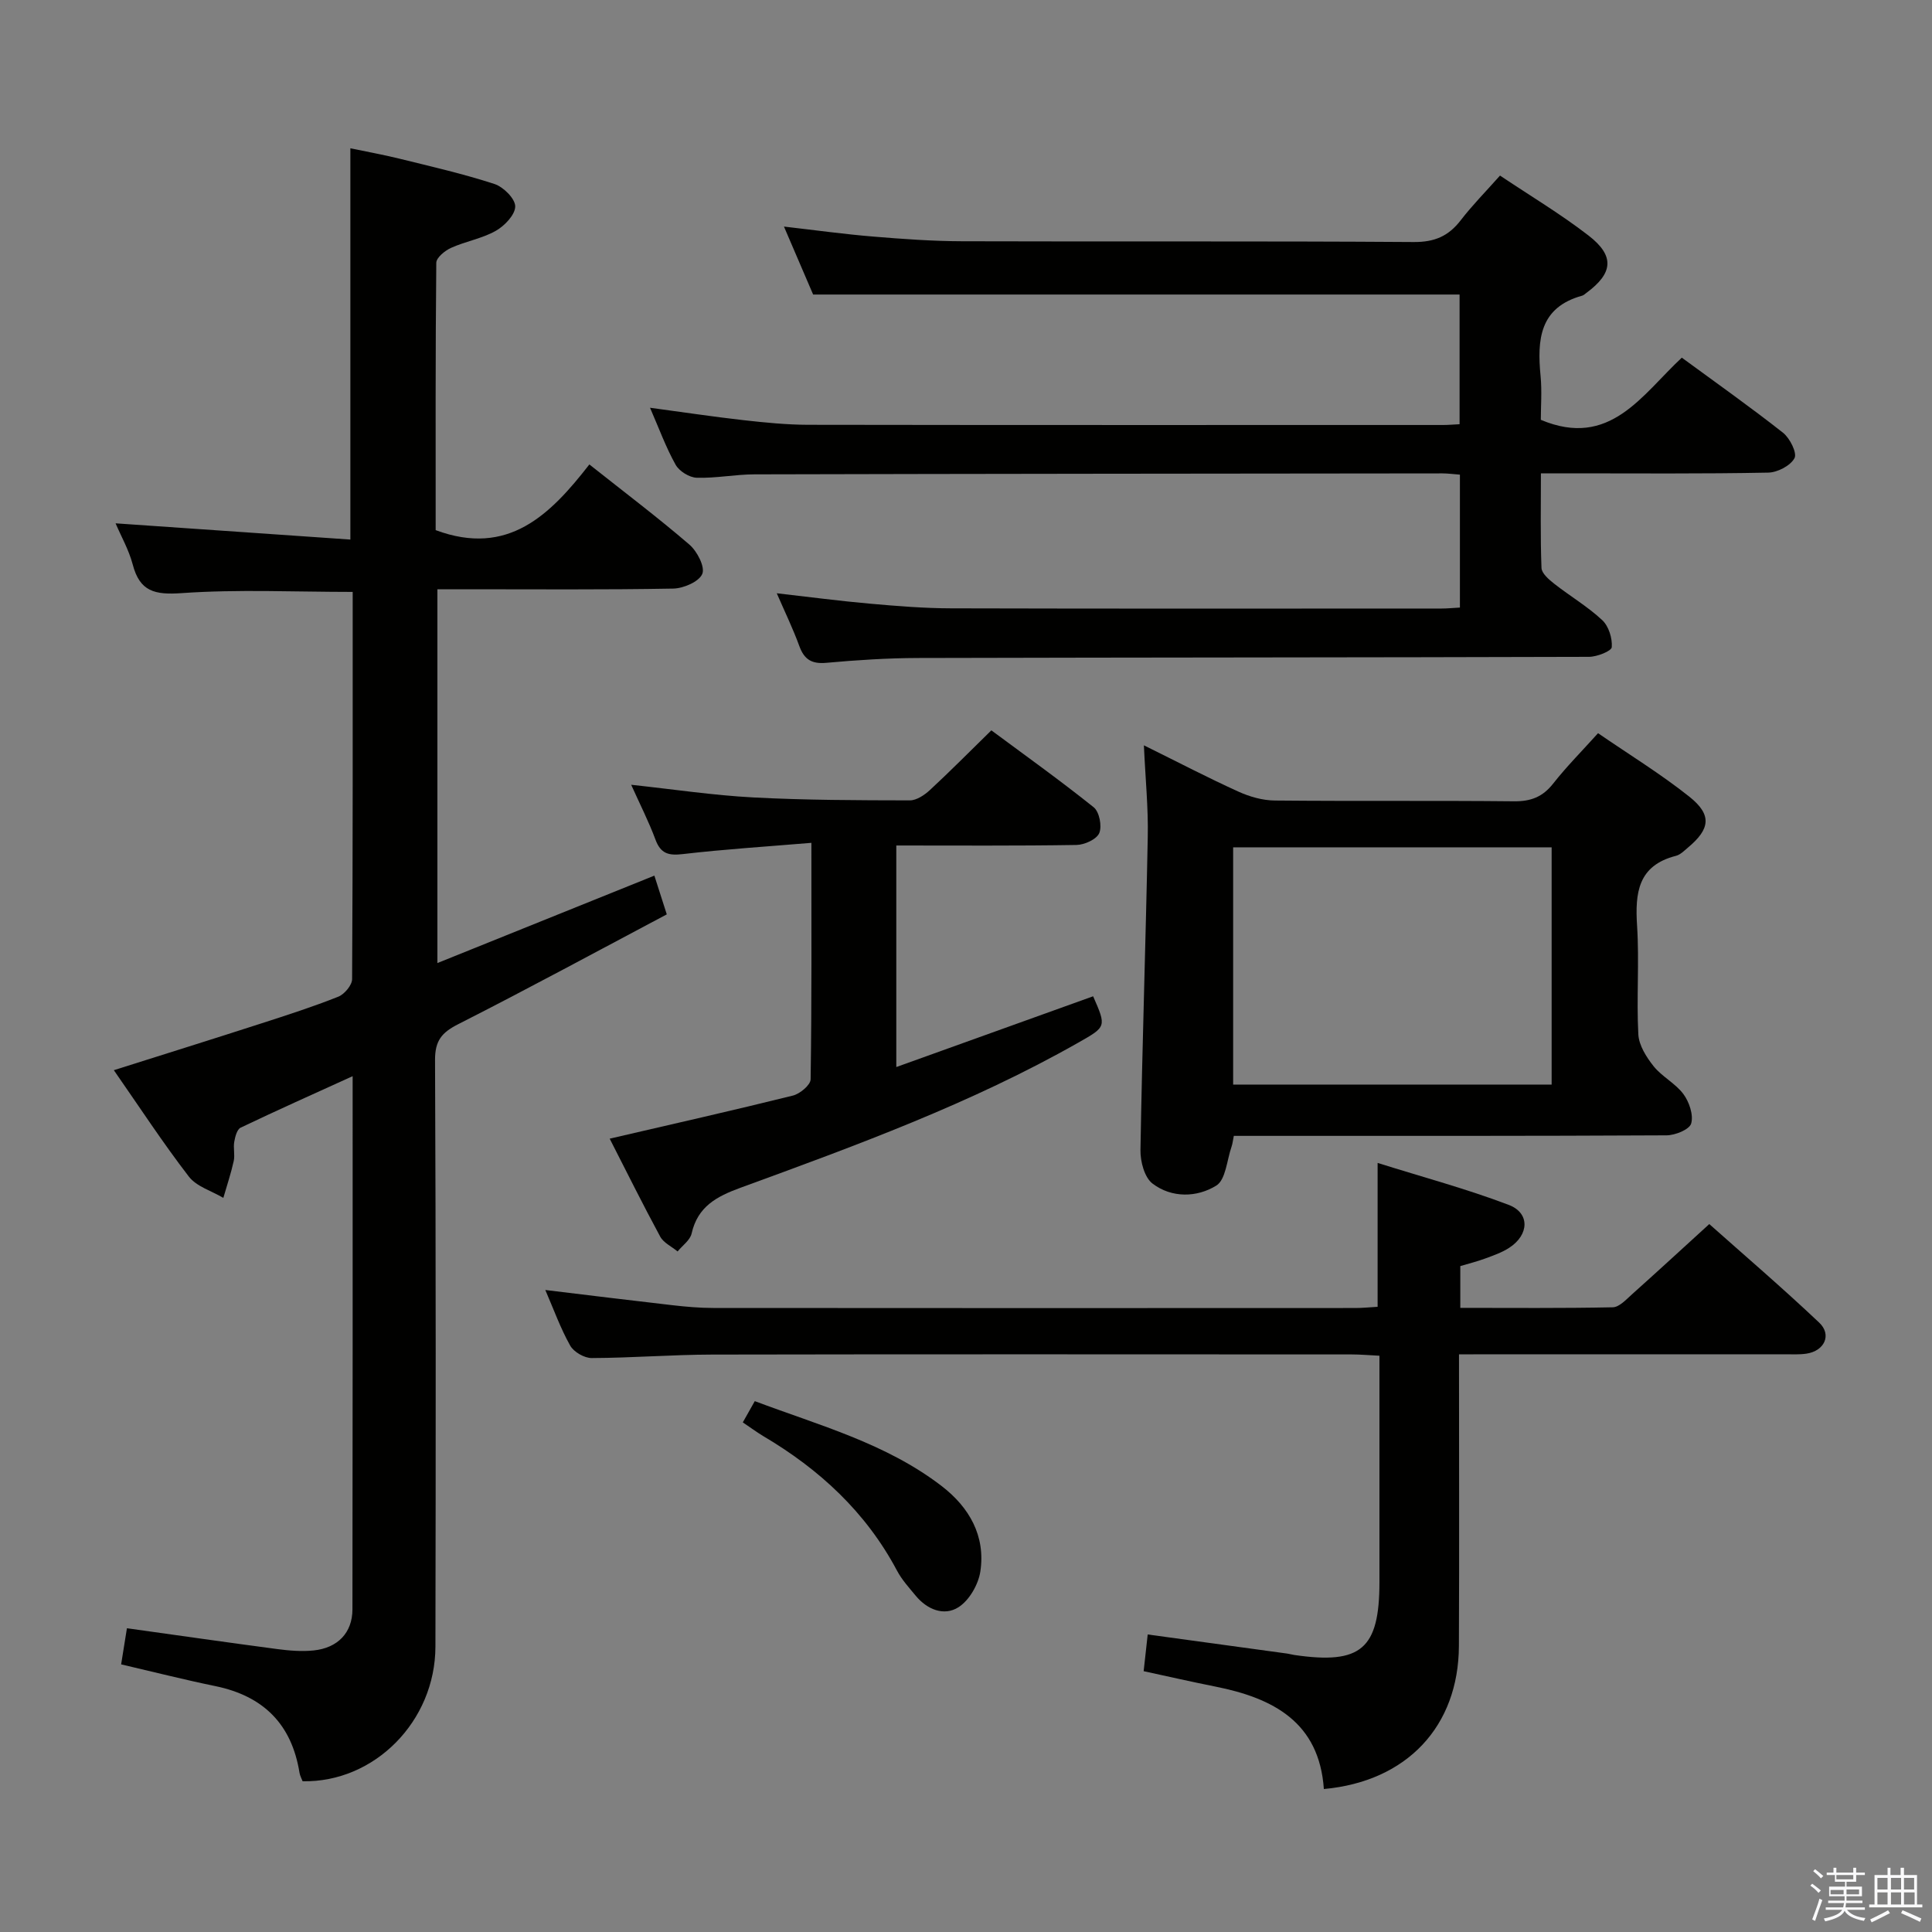 <svg enable-background="new 0 0 400 400" viewBox="0 0 400 400" xmlns="http://www.w3.org/2000/svg"><rect x="0" y="0" width="400" height="400" fill="#808080" stroke="none"/><path d="m374.8 390.4.4-.4c.7.5 1.3 1 1.8 1.4l-.5.5c-.5-.6-1.1-1.1-1.7-1.5zm1 7.3-.6-.3c.5-1.4 1.1-2.8 1.5-4.3.2.1.4.2.6.3-.5 1.3-1 2.8-1.5 4.3zm-.4-10.3.4-.4c.4.3 1 .8 1.7 1.4l-.5.5c-.4-.5-1-1-1.6-1.5zm2.5.3h1.7v-1h.6v1h3.5v-1h.6v1h1.8v.5h-1.8v1.4h-2v1h3.2v2h-3.2v.9h3.3v.5h-3.4c0 .3-.1.6-.1.9h4v.5h-3.7c.7.9 1.9 1.5 3.8 1.7-.1.2-.2.4-.3.6-2.1-.4-3.5-1.1-4-2.1-.4 1-1.8 1.7-4 2.2-.1-.2-.2-.4-.3-.6 2.1-.4 3.4-1 3.8-1.8h-3.4v-.5h3.6c.1-.3.1-.6.2-.9h-3.3v-.5h3.4c0-.3 0-.6 0-.9h-3.2v-2h3.3v-1h-2.1v-1.4h-1.7v-.5zm1.1 3.5v1h2.7c0-.3 0-.4 0-.4 0-.1 0-.2 0-.2 0-.1 0-.2 0-.3h-2.7zm1.2-3v.9h3.5v-.9zm4.7 3h-2.6v.6.4h2.6z" fill="#fafafb"/><path d="m393.6 386.7h.6v1.5h2.7v6.1h1.1v.6h-11v-.6h1.1v-6.1h2.7v-1.5h.6v1.5h2.1v-1.5zm-2.7 8.8.4.6c-1.2.6-2.5 1.3-3.8 1.9-.1-.2-.2-.4-.3-.6 1.2-.6 2.5-1.2 3.7-1.9zm-2.2-6.7v2.4h2.1v-2.4zm0 3v2.5h2.1v-2.5zm2.8-3v2.4h2.1v-2.4zm0 3v2.5h2.1v-2.5zm6 6.1c-1.4-.7-2.7-1.3-3.9-1.8l.3-.6c1.5.6 2.7 1.2 3.9 1.7zm-1.2-9.1h-2.1v2.4h2.1zm-2.1 3v2.5h2.2v-2.5z" fill="#fafafb"/><g fill="#010100"><path d="m23.93 108.35c16.26 1.13 32.26 2.23 48.61 3.36 0-27.45 0-53.82 0-81.01 3.27.69 6.74 1.31 10.16 2.15 6.59 1.63 13.22 3.14 19.66 5.24 1.85.6 4.3 3.03 4.31 4.63.01 1.73-2.2 4.04-4.02 5.07-2.85 1.61-6.26 2.17-9.27 3.53-1.26.57-3.03 2.01-3.05 3.07-.19 18.62-.13 37.25-.13 55.37 15.01 5.58 23.73-3.2 31.82-13.6 7.31 5.79 14.19 10.99 20.72 16.6 1.59 1.37 3.27 4.61 2.66 6.06-.67 1.61-3.88 3-6.01 3.04-14.33.26-28.66.14-42.99.14-1.82 0-3.64 0-5.84 0v77.39c14.92-6.01 29.63-11.94 44.92-18.1.79 2.47 1.52 4.73 2.57 8.02-14.4 7.63-28.68 15.38-43.17 22.73-3.42 1.73-4.82 3.41-4.81 7.41.18 40.49.16 80.98.08 121.47-.03 15.46-12.64 28.17-27.5 27.87-.2-.54-.54-1.13-.64-1.75-1.61-10.07-7.48-15.9-17.43-17.95-6.47-1.33-12.88-2.96-19.5-4.5.4-2.51.79-4.91 1.2-7.48 10.53 1.47 20.84 2.95 31.17 4.32 2.46.32 5 .53 7.46.28 5.01-.51 8.05-3.66 8.06-8.51.06-36.49.04-72.97.04-110.39-8.06 3.67-15.68 7.07-23.19 10.66-.75.36-1.14 1.88-1.32 2.93-.23 1.29.17 2.71-.11 3.98-.57 2.58-1.42 5.09-2.15 7.63-2.42-1.44-5.55-2.34-7.14-4.41-5.36-6.96-10.18-14.34-15.53-22.03 10.47-3.31 20.49-6.44 30.49-9.67 5.37-1.73 10.76-3.47 15.99-5.55 1.27-.51 2.85-2.39 2.85-3.64.16-26.65.12-53.3.12-80.16-11.95 0-23.73-.57-35.41.25-5.58.39-8.68-.32-10.14-5.96-.8-3.01-2.39-5.79-3.54-8.49z"/><path d="m160.82 122.83c6.79.77 13.01 1.6 19.25 2.15 5.63.5 11.28.96 16.93.97 33.83.09 67.65.05 101.48.04 1.15 0 2.31-.12 3.78-.2 0-9.19 0-18.26 0-27.52-1.37-.1-2.5-.26-3.63-.26-47.49.05-94.98.08-142.46.2-3.98.01-7.97.83-11.93.7-1.52-.05-3.61-1.35-4.36-2.69-2.01-3.59-3.43-7.51-5.3-11.8 6.79.91 13.05 1.86 19.35 2.57 4.45.5 8.94.95 13.41.96 43.82.07 87.65.04 131.47.04.99 0 1.98-.09 3.38-.16 0-9.11 0-18.14 0-26.85-44.51 0-88.75 0-133.84 0-1.66-3.87-3.71-8.65-6.04-14.07 6.71.77 12.59 1.59 18.49 2.07 6.12.51 12.27.95 18.41.97 31.16.1 62.32-.06 93.48.16 4.31.03 7.2-1.21 9.74-4.51 2.42-3.14 5.23-5.98 8.13-9.25 6.33 4.24 12.61 7.99 18.36 12.44 5.45 4.22 5.04 7.8-.5 11.87-.27.2-.53.46-.83.55-8.89 2.44-9.35 9.16-8.63 16.64.3 3.12.05 6.29.05 9.07 14.3 6.02 20.9-5.15 29.19-12.87 7.17 5.26 14.21 10.23 20.96 15.55 1.42 1.12 2.95 4.2 2.37 5.26-.85 1.57-3.53 2.96-5.45 2.99-13.67.27-27.33.15-41 .15-1.81 0-3.62 0-6.05 0 0 6.73-.13 13.16.12 19.59.05 1.14 1.55 2.41 2.65 3.28 3.27 2.56 6.9 4.7 9.92 7.52 1.34 1.24 2.12 3.75 1.98 5.6-.06.81-3.06 2-4.72 2-46.32.14-92.64.12-138.97.24-6.31.02-12.64.43-18.93 1-3.01.27-4.56-.67-5.58-3.45-1.3-3.57-2.96-7-4.68-10.95z"/><path d="m302.07 280.41c0 20.73.07 40.55-.02 60.36-.07 16.65-10.76 28.06-27.96 29.63-.95-13.84-10.48-18.83-22.45-21.21-4.84-.96-9.66-2.07-14.86-3.19.29-2.62.54-4.87.84-7.6 9.93 1.36 19.43 2.66 28.91 3.96.49.07.97.22 1.47.29 13.8 2.01 17.59-1.25 17.6-15.08 0-13.66 0-27.32 0-40.98 0-1.8 0-3.6 0-5.9-2.21-.11-3.98-.27-5.74-.27-44.14-.01-88.28-.06-132.43.03-8.31.02-16.61.69-24.92.72-1.53.01-3.72-1.26-4.46-2.58-2.01-3.58-3.41-7.5-5.15-11.51 9.03 1.09 17.67 2.16 26.33 3.15 2.8.32 5.63.57 8.45.57 44.31.04 88.62.03 132.93.01 1.46 0 2.91-.15 4.61-.25 0-9.65 0-19.04 0-29.79 9.35 2.94 18.42 5.37 27.15 8.69 4.43 1.69 4.23 6.2.1 8.88-1.5.98-3.27 1.59-4.97 2.22-1.68.62-3.44 1.06-5.16 1.57v8.65c10.68 0 21.13.1 31.57-.12 1.34-.03 2.76-1.59 3.95-2.66 5.21-4.66 10.35-9.39 16.03-14.57 7 6.23 15.06 13.13 22.76 20.41 2.66 2.52 1.08 5.87-2.65 6.42-1.47.22-2.99.13-4.49.13-20.49.01-40.98 0-61.46 0-1.83.02-3.62.02-5.98.02z"/><path d="m236.83 154.31c7.15 3.53 13.29 6.74 19.58 9.59 2.33 1.06 5.01 1.82 7.54 1.84 16.5.16 33-.01 49.49.16 3.49.04 5.95-.9 8.12-3.66 2.76-3.51 5.93-6.7 9.3-10.44 6.44 4.43 12.98 8.43 18.92 13.16 4.71 3.76 4.3 6.69-.34 10.55-.76.64-1.55 1.45-2.45 1.68-7.87 2.01-8.49 7.65-8.05 14.49.48 7.47-.14 15 .26 22.48.12 2.27 1.67 4.72 3.17 6.6 1.74 2.17 4.52 3.54 6.17 5.77 1.2 1.63 2.11 4.32 1.6 6.08-.36 1.25-3.32 2.45-5.13 2.45-28.16.15-56.32.11-84.49.11-1.64 0-3.28 0-5.07 0-.2.98-.26 1.62-.46 2.2-.98 2.8-1.2 6.88-3.18 8.1-4 2.47-9.21 2.6-13.19-.42-1.67-1.27-2.54-4.58-2.5-6.94.36-21.61 1.1-43.22 1.51-64.83.13-5.94-.48-11.91-.8-18.97zm84.42 21.12c-22.22 0-44.1 0-65.94 0v49.12h65.94c0-16.62 0-32.86 0-49.12z"/><path d="m167.99 174.5c-9.45.79-18.06 1.33-26.62 2.33-2.97.35-4.59-.09-5.67-3.02-1.38-3.71-3.19-7.26-5.02-11.33 8.69.93 16.96 2.18 25.26 2.62 10.79.57 21.62.59 32.43.61 1.4 0 3.05-1.11 4.18-2.16 4.15-3.84 8.12-7.86 12.7-12.34 6.97 5.17 14.24 10.36 21.19 15.93 1.17.94 1.75 3.91 1.15 5.34-.54 1.29-3.05 2.43-4.71 2.46-12.31.2-24.62.11-37.31.11v45.87c13.77-4.95 27.26-9.8 40.75-14.65 2.77 6.32 2.75 6.29-3.04 9.58-22.2 12.61-46.08 21.33-69.94 30.05-4.98 1.82-8.89 3.9-10.15 9.49-.31 1.38-1.9 2.48-2.9 3.71-1.22-1.01-2.9-1.78-3.6-3.07-3.6-6.65-6.96-13.43-10.46-20.28 13.13-3.05 25.56-5.85 37.92-8.92 1.47-.36 3.66-2.19 3.68-3.36.24-15.94.16-31.89.16-48.97z"/><path d="m153.79 294.49c.84-1.49 1.56-2.78 2.48-4.4 13.33 5.02 27.18 8.73 38.69 17.58 5.72 4.4 9.12 10.33 8.01 17.69-.41 2.7-2.3 5.98-4.53 7.4-2.97 1.89-6.47.5-8.85-2.38-1.37-1.66-2.86-3.29-3.86-5.17-6.43-12.12-16.06-21.01-27.74-27.9-1.4-.85-2.72-1.83-4.2-2.82z"/></g></svg>
